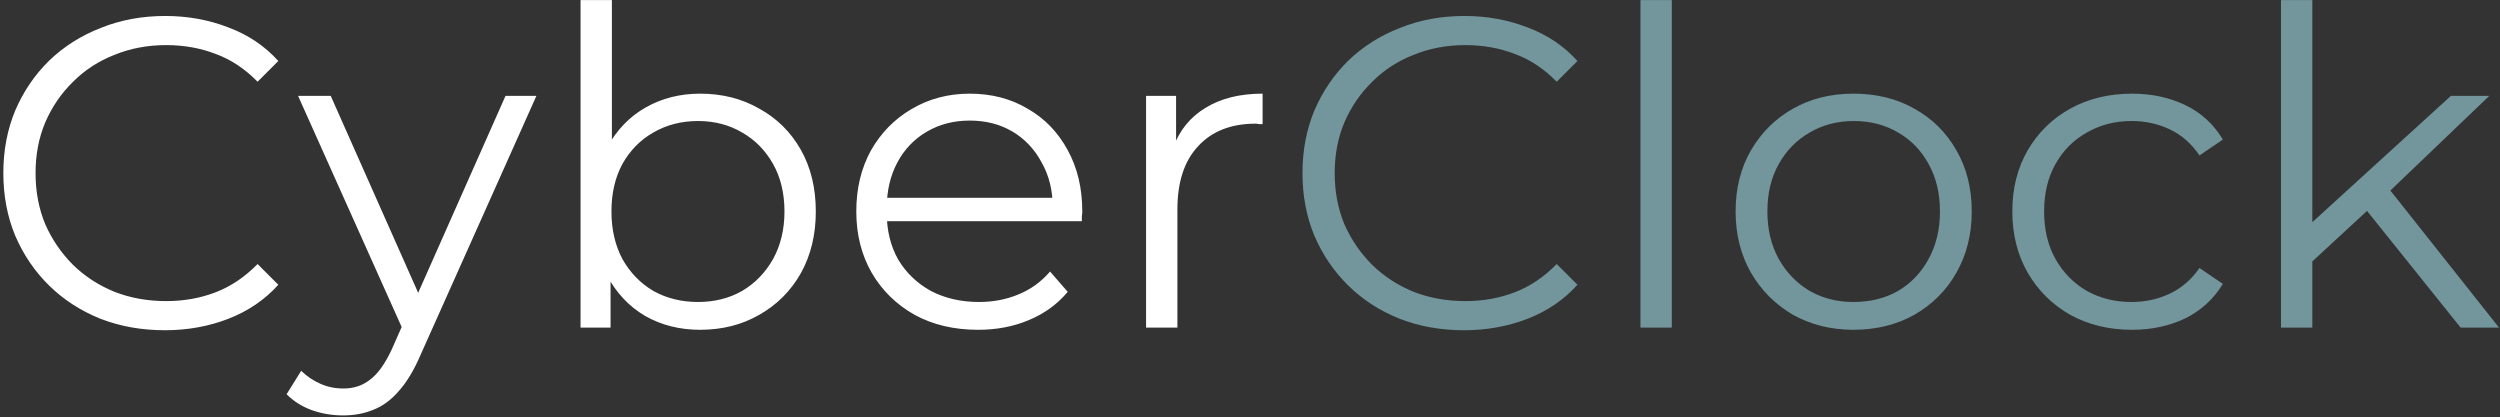 <svg width="725" height="121" viewBox="0 0 725 121" fill="none" xmlns="http://www.w3.org/2000/svg">
<rect x="0" y="0" width="725" height="121" fill="#333333" stroke="none"/>
<path d="M47.816 95.768C41.075 95.768 34.846 94.659 29.128 92.44C23.411 90.136 18.462 86.936 14.28 82.84C10.099 78.744 6.814 73.923 4.425 68.376C2.12 62.829 0.969 56.771 0.969 50.2C0.969 43.629 2.12 37.571 4.425 32.024C6.814 26.477 10.099 21.656 14.28 17.56C18.547 13.464 23.539 10.307 29.256 8.088C34.974 5.784 41.203 4.632 47.944 4.632C54.43 4.632 60.531 5.741 66.249 7.96C71.966 10.093 76.787 13.336 80.713 17.688L74.697 23.704C71.027 19.949 66.974 17.261 62.536 15.64C58.099 13.933 53.321 13.08 48.2 13.08C42.825 13.08 37.833 14.019 33.224 15.896C28.616 17.688 24.606 20.291 21.192 23.704C17.779 27.032 15.091 30.957 13.129 35.48C11.251 39.917 10.312 44.824 10.312 50.2C10.312 55.576 11.251 60.525 13.129 65.048C15.091 69.485 17.779 73.411 21.192 76.824C24.606 80.152 28.616 82.755 33.224 84.632C37.833 86.424 42.825 87.32 48.2 87.32C53.321 87.32 58.099 86.467 62.536 84.76C66.974 83.053 71.027 80.323 74.697 76.568L80.713 82.584C76.787 86.936 71.966 90.221 66.249 92.44C60.531 94.659 54.387 95.768 47.816 95.768ZM99.496 120.472C96.339 120.472 93.31 119.96 90.409 118.936C87.593 117.912 85.16 116.376 83.112 114.328L87.337 107.544C89.043 109.165 90.878 110.403 92.841 111.256C94.888 112.195 97.15 112.664 99.624 112.664C102.611 112.664 105.171 111.811 107.305 110.104C109.523 108.483 111.614 105.581 113.577 101.4L117.929 91.544L118.953 90.136L146.601 27.8H155.561L121.897 103.064C120.019 107.416 117.929 110.872 115.625 113.432C113.406 115.992 110.974 117.784 108.329 118.808C105.683 119.917 102.739 120.472 99.496 120.472ZM117.417 96.92L86.441 27.8H95.912L123.305 89.496L117.417 96.92ZM203.048 95.64C197.16 95.64 191.869 94.317 187.176 91.672C182.482 88.941 178.77 85.016 176.04 79.896C173.309 74.776 171.944 68.589 171.944 61.336C171.944 53.997 173.309 47.811 176.04 42.776C178.856 37.656 182.61 33.773 187.304 31.128C191.997 28.483 197.245 27.16 203.048 27.16C209.448 27.16 215.165 28.611 220.2 31.512C225.32 34.328 229.33 38.296 232.232 43.416C235.133 48.536 236.584 54.509 236.584 61.336C236.584 68.077 235.133 74.051 232.232 79.256C229.33 84.376 225.32 88.387 220.2 91.288C215.165 94.189 209.448 95.64 203.048 95.64ZM168.36 95V0.024H177.448V47.64L176.168 61.208L177.064 74.776V95H168.36ZM202.408 87.576C207.186 87.576 211.453 86.509 215.208 84.376C218.962 82.157 221.949 79.085 224.168 75.16C226.386 71.149 227.496 66.541 227.496 61.336C227.496 56.045 226.386 51.437 224.168 47.512C221.949 43.587 218.962 40.557 215.208 38.424C211.453 36.205 207.186 35.096 202.408 35.096C197.629 35.096 193.32 36.205 189.479 38.424C185.725 40.557 182.738 43.587 180.52 47.512C178.386 51.437 177.32 56.045 177.32 61.336C177.32 66.541 178.386 71.149 180.52 75.16C182.738 79.085 185.725 82.157 189.479 84.376C193.32 86.509 197.629 87.576 202.408 87.576ZM283.654 95.64C276.656 95.64 270.512 94.189 265.222 91.288C259.931 88.301 255.792 84.248 252.806 79.128C249.819 73.923 248.326 67.992 248.326 61.336C248.326 54.68 249.734 48.792 252.55 43.672C255.451 38.552 259.376 34.541 264.326 31.64C269.36 28.653 274.992 27.16 281.222 27.16C287.536 27.16 293.126 28.611 297.99 31.512C302.939 34.328 306.822 38.339 309.638 43.544C312.454 48.664 313.862 54.595 313.862 61.336C313.862 61.763 313.819 62.232 313.734 62.744C313.734 63.171 313.734 63.64 313.734 64.152H255.238V57.368H308.87L305.286 60.056C305.286 55.192 304.219 50.883 302.086 47.128C300.038 43.288 297.222 40.301 293.638 38.168C290.054 36.035 285.915 34.968 281.222 34.968C276.614 34.968 272.475 36.035 268.806 38.168C265.136 40.301 262.278 43.288 260.23 47.128C258.182 50.968 257.158 55.363 257.158 60.312V61.72C257.158 66.84 258.267 71.363 260.486 75.288C262.79 79.128 265.947 82.157 269.958 84.376C274.054 86.509 278.704 87.576 283.91 87.576C288.006 87.576 291.803 86.851 295.302 85.4C298.886 83.949 301.958 81.731 304.518 78.744L309.638 84.632C306.651 88.216 302.896 90.947 298.374 92.824C293.936 94.701 289.03 95.64 283.654 95.64ZM332.36 95V27.8H341.064V46.104L340.168 42.904C342.045 37.784 345.202 33.901 349.64 31.256C354.077 28.525 359.581 27.16 366.152 27.16V35.992C365.81 35.992 365.469 35.992 365.128 35.992C364.786 35.907 364.445 35.864 364.104 35.864C357.021 35.864 351.474 38.04 347.464 42.392C343.453 46.659 341.448 52.76 341.448 60.696V95H332.36Z" fill="white"/>
<path d="M424.567 95.768C417.825 95.768 411.596 94.659 405.879 92.44C400.161 90.136 395.212 86.936 391.031 82.84C386.849 78.744 383.564 73.923 381.175 68.376C378.871 62.829 377.719 56.771 377.719 50.2C377.719 43.629 378.871 37.571 381.175 32.024C383.564 26.477 386.849 21.656 391.031 17.56C395.297 13.464 400.289 10.307 406.007 8.088C411.724 5.784 417.953 4.632 424.695 4.632C431.18 4.632 437.281 5.741 442.999 7.96C448.716 10.093 453.537 13.336 457.463 17.688L451.447 23.704C447.777 19.949 443.724 17.261 439.287 15.64C434.849 13.933 430.071 13.08 424.951 13.08C419.575 13.08 414.583 14.019 409.975 15.896C405.367 17.688 401.356 20.291 397.943 23.704C394.529 27.032 391.841 30.957 389.878 35.48C388.001 39.917 387.062 44.824 387.062 50.2C387.062 55.576 388.001 60.525 389.878 65.048C391.841 69.485 394.529 73.411 397.943 76.824C401.356 80.152 405.367 82.755 409.975 84.632C414.583 86.424 419.575 87.32 424.951 87.32C430.071 87.32 434.849 86.467 439.287 84.76C443.724 83.053 447.777 80.323 451.447 76.568L457.463 82.584C453.537 86.936 448.716 90.221 442.999 92.44C437.281 94.659 431.137 95.768 424.567 95.768ZM475.735 95V0.024H484.823V95H475.735ZM537.502 95.64C531.016 95.64 525.171 94.189 519.966 91.288C514.846 88.301 510.792 84.248 507.806 79.128C504.819 73.923 503.326 67.992 503.326 61.336C503.326 54.595 504.819 48.664 507.806 43.544C510.792 38.424 514.846 34.413 519.966 31.512C525.086 28.611 530.931 27.16 537.502 27.16C544.158 27.16 550.046 28.611 555.166 31.512C560.371 34.413 564.424 38.424 567.326 43.544C570.312 48.664 571.806 54.595 571.806 61.336C571.806 67.992 570.312 73.923 567.326 79.128C564.424 84.248 560.371 88.301 555.166 91.288C549.96 94.189 544.072 95.64 537.502 95.64ZM537.502 87.576C542.366 87.576 546.675 86.509 550.43 84.376C554.184 82.157 557.128 79.085 559.262 75.16C561.48 71.149 562.59 66.541 562.59 61.336C562.59 56.045 561.48 51.437 559.262 47.512C557.128 43.587 554.184 40.557 550.43 38.424C546.675 36.205 542.408 35.096 537.63 35.096C532.851 35.096 528.584 36.205 524.83 38.424C521.075 40.557 518.088 43.587 515.87 47.512C513.651 51.437 512.542 56.045 512.542 61.336C512.542 66.541 513.651 71.149 515.87 75.16C518.088 79.085 521.075 82.157 524.83 84.376C528.584 86.509 532.808 87.576 537.502 87.576ZM618.264 95.64C611.608 95.64 605.634 94.189 600.344 91.288C595.138 88.301 591.042 84.248 588.056 79.128C585.069 73.923 583.576 67.992 583.576 61.336C583.576 54.595 585.069 48.664 588.056 43.544C591.042 38.424 595.138 34.413 600.344 31.512C605.634 28.611 611.608 27.16 618.264 27.16C623.981 27.16 629.144 28.269 633.752 30.488C638.36 32.707 641.986 36.035 644.632 40.472L637.848 45.08C635.544 41.667 632.685 39.149 629.272 37.528C625.858 35.907 622.146 35.096 618.136 35.096C613.357 35.096 609.048 36.205 605.208 38.424C601.368 40.557 598.338 43.587 596.12 47.512C593.901 51.437 592.792 56.045 592.792 61.336C592.792 66.627 593.901 71.235 596.12 75.16C598.338 79.085 601.368 82.157 605.208 84.376C609.048 86.509 613.357 87.576 618.136 87.576C622.146 87.576 625.858 86.765 629.272 85.144C632.685 83.523 635.544 81.048 637.848 77.72L644.632 82.328C641.986 86.68 638.36 90.008 633.752 92.312C629.144 94.531 623.981 95.64 618.264 95.64ZM668.653 77.592L668.909 65.944L710.765 27.8H721.901L692.333 56.088L687.213 60.44L668.653 77.592ZM661.485 95V0.024H670.573V95H661.485ZM713.581 95L685.549 60.056L691.437 53.016L724.717 95H713.581Z" fill="#72969B"/>
</svg>
